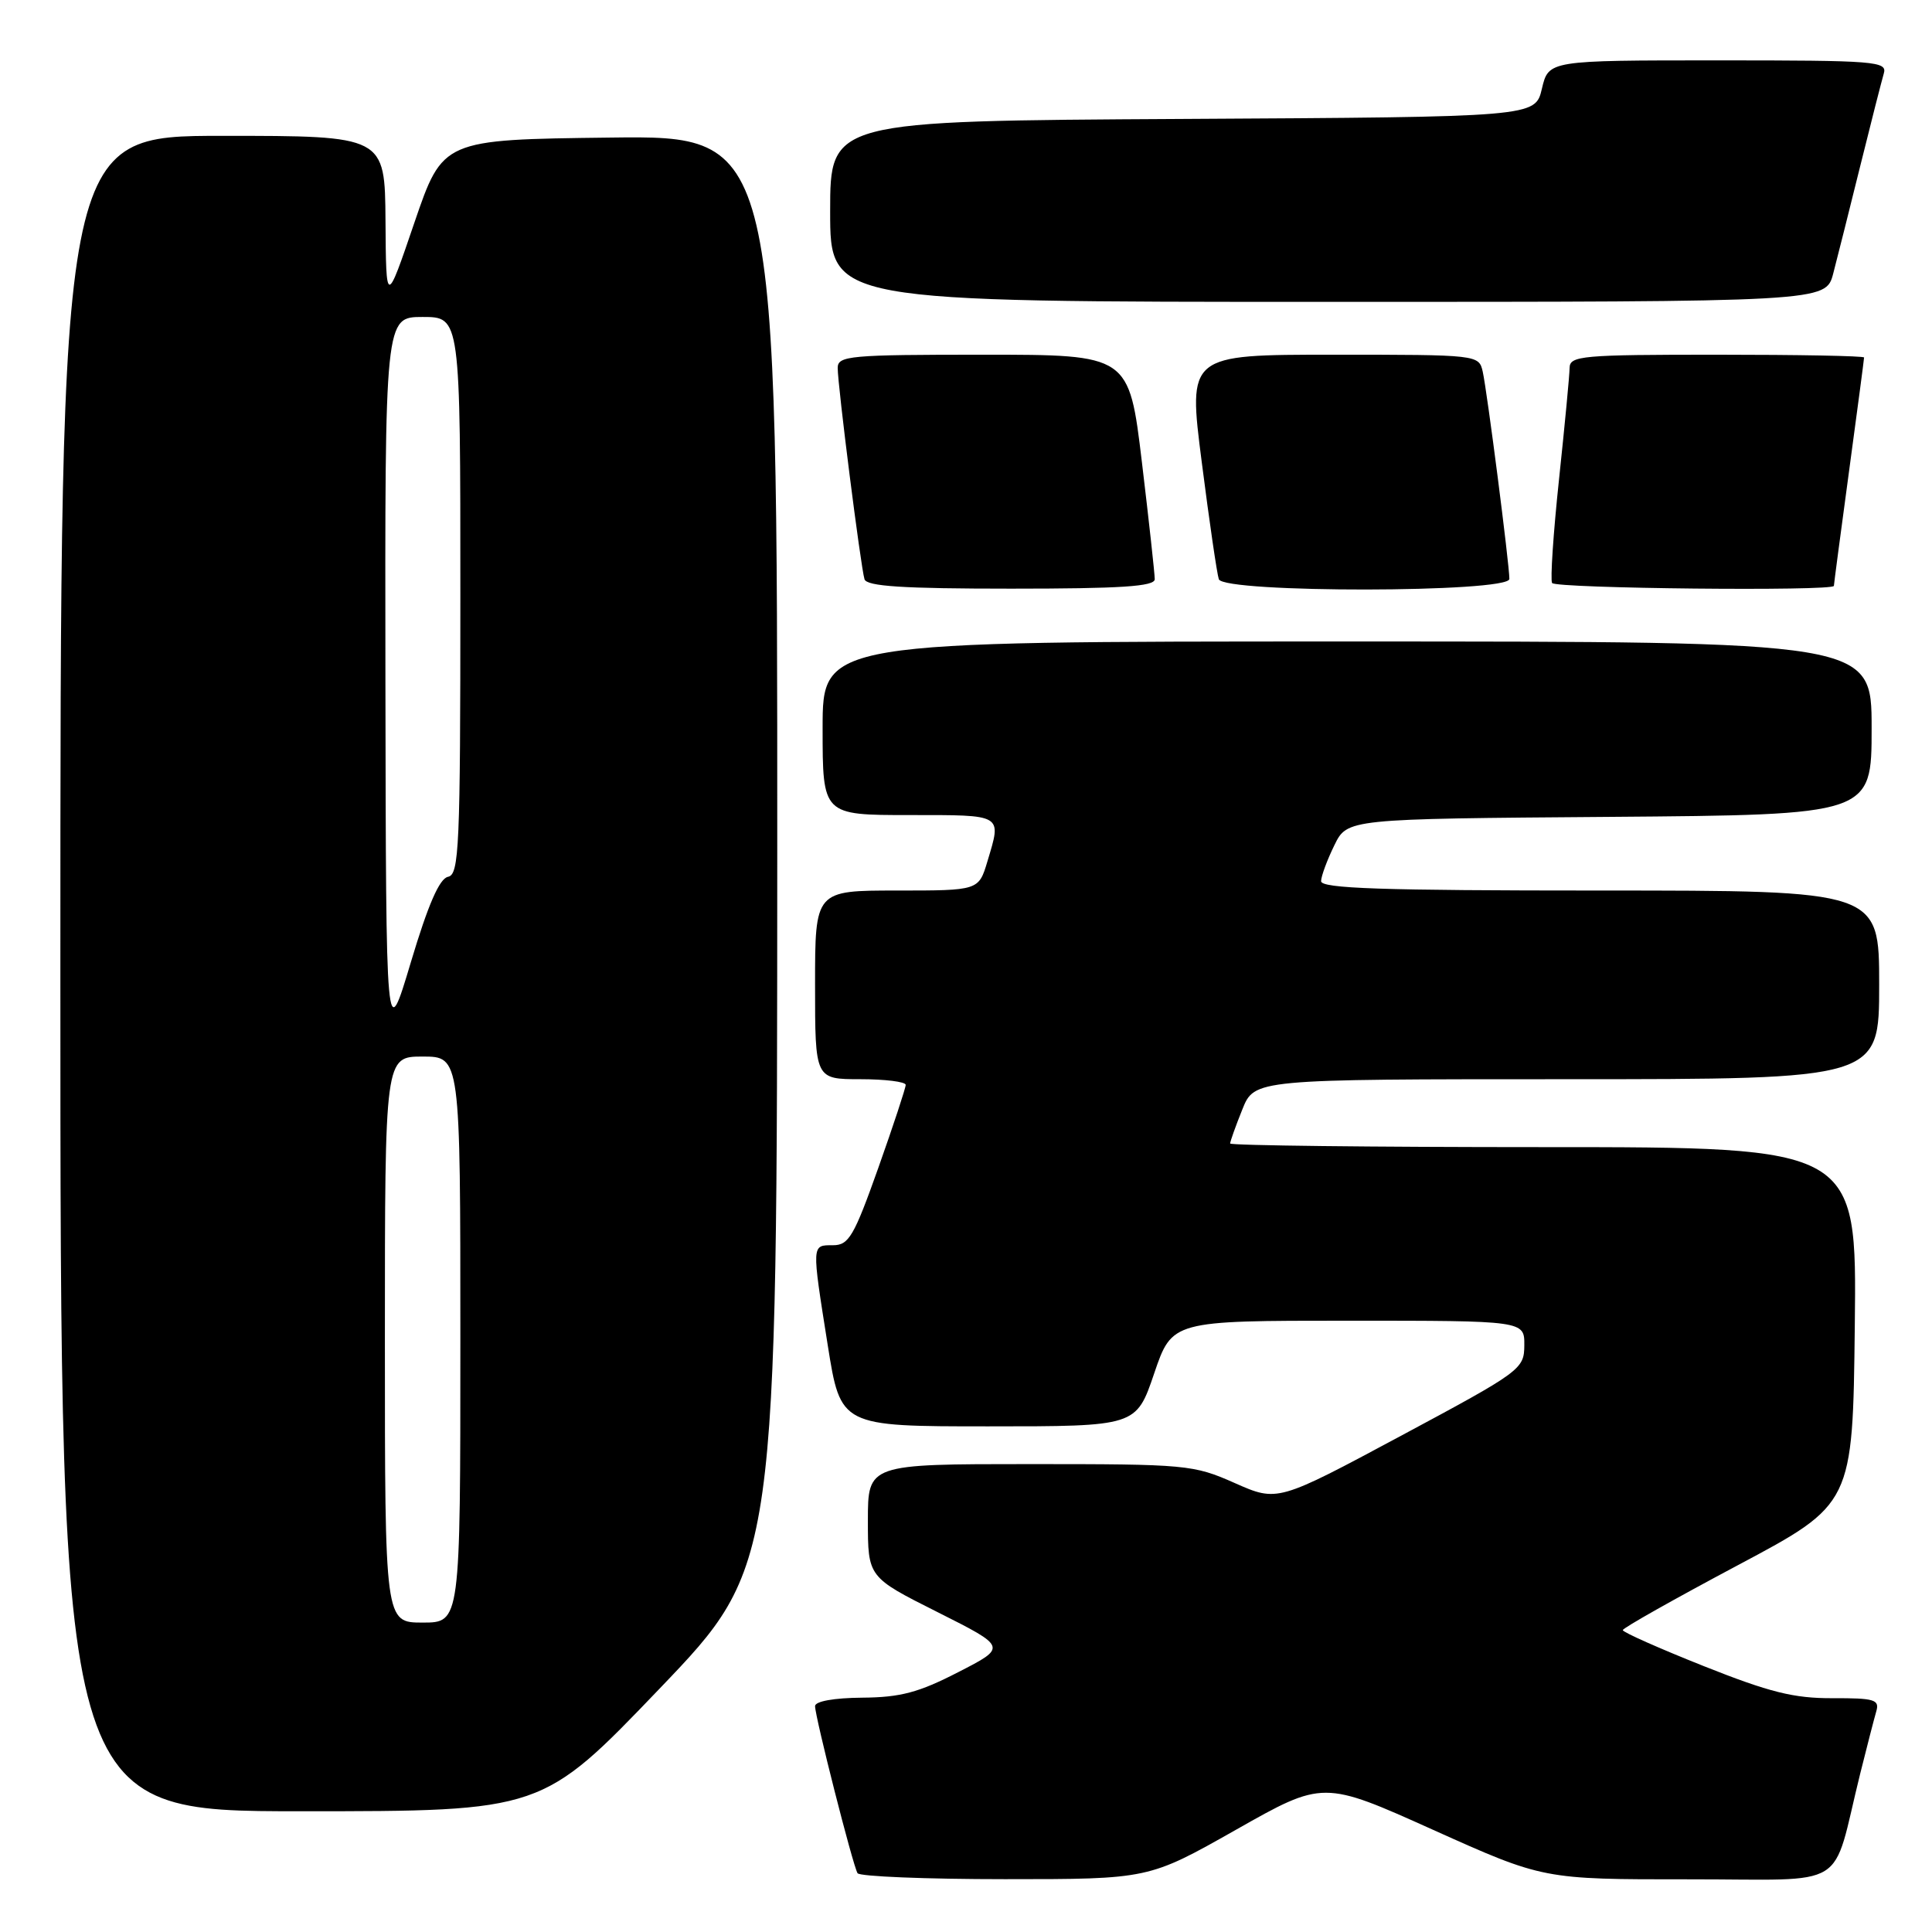 <?xml version="1.0" encoding="UTF-8" standalone="no"?>
<!DOCTYPE svg PUBLIC "-//W3C//DTD SVG 1.1//EN" "http://www.w3.org/Graphics/SVG/1.1/DTD/svg11.dtd" >
<svg xmlns="http://www.w3.org/2000/svg" xmlns:xlink="http://www.w3.org/1999/xlink" version="1.1" viewBox="0 0 256 256">
 <g >
 <path fill="currentColor"
d=" M 163.76 242.46 C 175.33 235.91 175.33 235.91 189.91 242.47 C 204.50 249.03 204.50 249.03 223.71 249.02 C 245.43 249.00 242.58 250.75 246.49 235.00 C 247.38 231.43 248.34 227.71 248.62 226.75 C 249.07 225.21 248.37 225.00 242.82 225.02 C 237.69 225.04 234.48 224.24 225.76 220.77 C 219.86 218.42 215.03 216.28 215.03 216.00 C 215.03 215.72 221.89 211.86 230.27 207.40 C 245.50 199.30 245.50 199.30 245.77 175.65 C 246.04 152.00 246.04 152.00 204.52 152.00 C 181.68 152.00 163.00 151.78 163.00 151.52 C 163.00 151.26 163.72 149.23 164.61 147.02 C 166.22 143.00 166.22 143.00 207.61 143.00 C 249.00 143.00 249.00 143.00 249.00 130.50 C 249.00 118.00 249.00 118.00 212.00 118.00 C 183.04 118.00 175.01 117.73 175.05 116.75 C 175.07 116.06 175.87 113.92 176.81 112.00 C 178.52 108.50 178.52 108.50 213.26 108.24 C 248.00 107.97 248.00 107.97 248.00 96.49 C 248.00 85.00 248.00 85.00 178.50 85.00 C 109.00 85.00 109.00 85.00 109.00 96.50 C 109.00 108.00 109.00 108.00 120.50 108.00 C 133.02 108.00 132.73 107.83 130.84 114.13 C 129.68 118.00 129.68 118.00 118.84 118.00 C 108.00 118.00 108.00 118.00 108.00 130.50 C 108.00 143.00 108.00 143.00 114.00 143.00 C 117.30 143.00 120.00 143.34 120.01 143.75 C 120.01 144.16 118.38 149.11 116.38 154.75 C 113.15 163.84 112.47 165.00 110.37 165.00 C 107.53 165.00 107.54 164.75 109.68 178.25 C 111.39 189.00 111.39 189.00 130.97 189.00 C 150.55 189.00 150.55 189.00 152.93 182.00 C 155.31 175.00 155.31 175.00 178.66 175.00 C 202.00 175.00 202.00 175.00 201.98 178.25 C 201.96 181.42 201.57 181.71 185.62 190.26 C 169.28 199.02 169.28 199.02 163.61 196.51 C 158.13 194.08 157.22 194.00 136.47 194.00 C 115.00 194.00 115.00 194.00 115.00 201.49 C 115.00 208.98 115.00 208.98 124.22 213.61 C 133.45 218.25 133.45 218.25 126.97 221.57 C 121.73 224.27 119.31 224.91 114.25 224.95 C 110.51 224.98 108.00 225.43 108.00 226.07 C 108.00 227.50 113.01 247.21 113.63 248.21 C 113.90 248.64 122.69 249.00 133.16 249.00 C 152.20 249.00 152.20 249.00 163.76 242.46 Z  M 87.40 223.75 C 102.97 207.50 102.97 207.50 102.99 112.73 C 103.00 17.96 103.00 17.96 80.83 18.23 C 58.67 18.50 58.67 18.50 54.91 29.50 C 51.16 40.50 51.16 40.50 51.08 29.25 C 51.00 18.00 51.00 18.00 29.50 18.00 C 8.00 18.00 8.00 18.00 8.00 129.00 C 8.00 240.00 8.00 240.00 39.91 240.00 C 71.83 240.00 71.83 240.00 87.40 223.75 Z  M 153.01 76.75 C 153.01 76.06 152.25 69.09 151.31 61.25 C 149.60 47.00 149.60 47.00 130.30 47.00 C 112.59 47.00 111.00 47.14 111.00 48.75 C 110.99 51.03 114.05 75.12 114.55 76.75 C 114.84 77.69 119.61 78.00 133.97 78.00 C 148.52 78.00 153.00 77.71 153.01 76.75 Z  M 200.00 76.71 C 200.00 74.77 197.05 51.84 196.47 49.25 C 195.96 47.01 195.86 47.00 176.68 47.00 C 157.41 47.00 157.41 47.00 159.24 61.25 C 160.24 69.09 161.26 76.06 161.50 76.75 C 162.15 78.60 200.00 78.55 200.00 76.71 Z  M 243.00 77.63 C 243.00 77.43 243.90 70.62 245.00 62.50 C 246.10 54.38 247.00 47.57 247.00 47.37 C 247.00 47.16 238.22 47.00 227.50 47.00 C 209.60 47.00 208.00 47.14 207.98 48.75 C 207.97 49.71 207.34 56.35 206.58 63.50 C 205.82 70.65 205.41 76.84 205.66 77.25 C 206.11 77.98 243.00 78.36 243.00 77.63 Z  M 242.91 36.25 C 243.45 34.19 245.06 27.78 246.49 22.00 C 247.92 16.22 249.33 10.71 249.61 9.75 C 250.10 8.12 248.60 8.00 227.67 8.00 C 205.20 8.00 205.20 8.00 204.31 11.75 C 203.43 15.50 203.43 15.50 156.71 15.76 C 110.00 16.02 110.00 16.02 110.00 28.01 C 110.00 40.00 110.00 40.00 175.96 40.00 C 241.92 40.00 241.92 40.00 242.91 36.25 Z  M 51.00 177.50 C 51.00 140.00 51.00 140.00 56.00 140.00 C 61.00 140.00 61.00 140.00 61.00 177.50 C 61.00 215.00 61.00 215.00 56.00 215.00 C 51.00 215.00 51.00 215.00 51.00 177.50 Z  M 51.07 90.25 C 51.00 42.00 51.00 42.00 56.00 42.00 C 61.00 42.00 61.00 42.00 61.00 78.93 C 61.00 112.30 60.84 115.88 59.37 116.18 C 58.23 116.40 56.72 119.88 54.44 127.50 C 51.15 138.50 51.15 138.50 51.07 90.25 Z "/>
</g>
</svg>